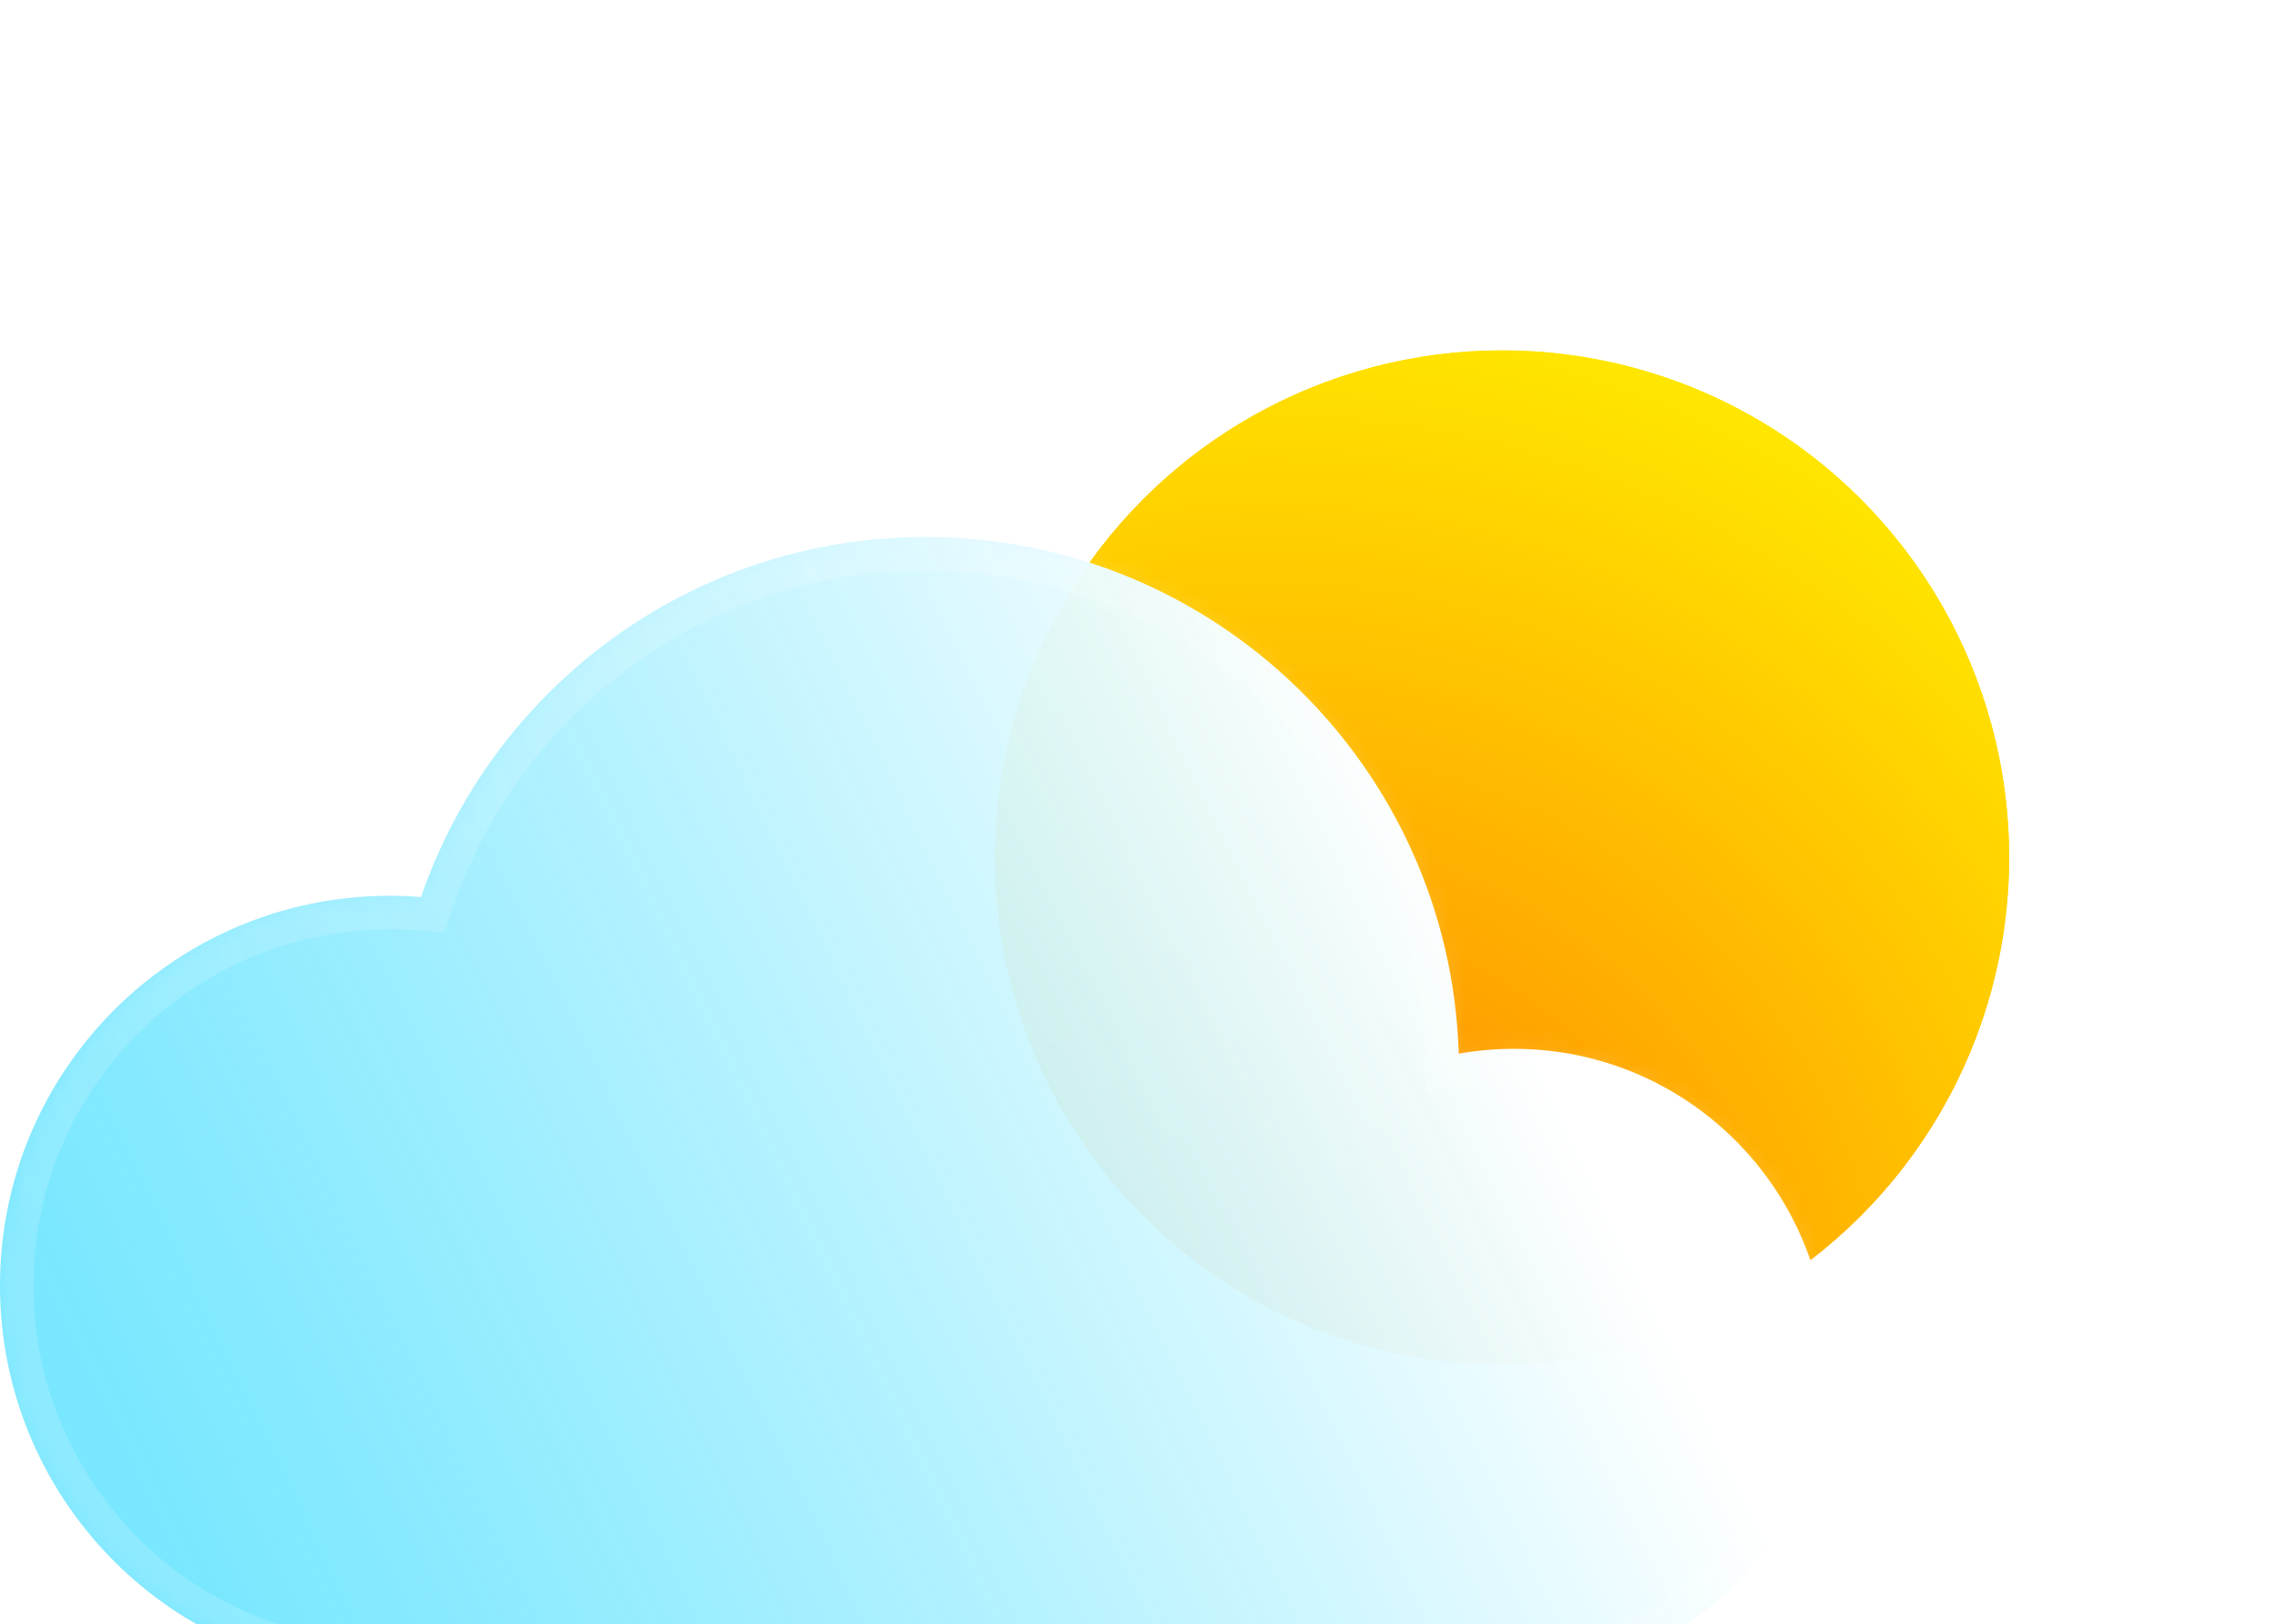 <svg width="136" height="97" viewBox="0 0 136 97" fill="none" xmlns="http://www.w3.org/2000/svg">
<g filter="url(#filter0_if_30_140)">
<circle cx="89.714" cy="47.214" r="30.286" fill="url(#paint0_radial_30_140)"/>
</g>
<g filter="url(#filter1_i_30_140)">
<circle cx="89.714" cy="47.214" r="30.286" fill="url(#paint1_radial_30_140)"/>
</g>
<g filter="url(#filter2_bi_30_140)">
<mask id="path-3-inside-1_30_140" fill="white">
<path fill-rule="evenodd" clip-rule="evenodd" d="M90.429 96.071H23.286H22.286V96.05C9.889 95.527 0 85.311 0 72.786C0 59.925 10.425 49.5 23.286 49.5C23.913 49.5 24.535 49.525 25.149 49.574C29.447 37.062 41.316 28.071 55.286 28.071C72.547 28.071 86.602 41.8 87.128 58.933C88.199 58.742 89.302 58.643 90.429 58.643C100.764 58.643 109.143 67.022 109.143 77.357C109.143 87.454 101.147 95.683 91.143 96.058V96.071H90.429Z"/>
</mask>
<path fill-rule="evenodd" clip-rule="evenodd" d="M90.429 96.071H23.286H22.286V96.05C9.889 95.527 0 85.311 0 72.786C0 59.925 10.425 49.5 23.286 49.5C23.913 49.5 24.535 49.525 25.149 49.574C29.447 37.062 41.316 28.071 55.286 28.071C72.547 28.071 86.602 41.8 87.128 58.933C88.199 58.742 89.302 58.643 90.429 58.643C100.764 58.643 109.143 67.022 109.143 77.357C109.143 87.454 101.147 95.683 91.143 96.058V96.071H90.429Z" fill="url(#paint2_linear_30_140)"/>
<path d="M22.286 96.071H20.286V98.071H22.286V96.071ZM22.286 96.05H24.286V94.133L22.37 94.052L22.286 96.05ZM25.149 49.574L24.991 51.567L26.537 51.69L27.041 50.223L25.149 49.574ZM87.128 58.933L85.129 58.994L85.2 61.308L87.478 60.902L87.128 58.933ZM91.143 96.058L91.068 94.059L89.143 94.132V96.058H91.143ZM91.143 96.071V98.071H93.143V96.071H91.143ZM90.429 94.071H23.286V98.071H90.429V94.071ZM23.286 94.071H22.286V98.071H23.286V94.071ZM24.286 96.071V96.05H20.286V96.071H24.286ZM22.37 94.052C11.04 93.573 2 84.235 2 72.786H-2C-2 86.387 8.739 97.48 22.201 98.049L22.37 94.052ZM2 72.786C2 61.03 11.53 51.5 23.286 51.5V47.5C9.321 47.5 -2 58.821 -2 72.786H2ZM23.286 51.5C23.86 51.5 24.429 51.523 24.991 51.567L25.307 47.58C24.64 47.527 23.966 47.5 23.286 47.5V51.5ZM27.041 50.223C31.07 38.495 42.197 30.071 55.286 30.071V26.071C40.436 26.071 27.825 35.63 23.258 48.924L27.041 50.223ZM55.286 30.071C71.463 30.071 84.636 42.938 85.129 58.994L89.127 58.872C88.568 40.661 73.631 26.071 55.286 26.071V30.071ZM87.478 60.902C88.434 60.732 89.42 60.643 90.429 60.643V56.643C89.184 56.643 87.964 56.753 86.777 56.964L87.478 60.902ZM90.429 60.643C99.66 60.643 107.143 68.126 107.143 77.357H111.143C111.143 65.917 101.869 56.643 90.429 56.643V60.643ZM107.143 77.357C107.143 86.374 100.002 93.724 91.068 94.059L91.218 98.057C102.293 97.641 111.143 88.533 111.143 77.357H107.143ZM89.143 96.058V96.071H93.143V96.058H89.143ZM91.143 94.071H90.429V98.071H91.143V94.071Z" fill="white" fill-opacity="0.15" style="mix-blend-mode:overlay" mask="url(#path-3-inside-1_30_140)"/>
</g>
<defs>
<filter id="filter0_if_30_140" x="43.428" y="0.929" width="92.572" height="92.571" filterUnits="userSpaceOnUse" color-interpolation-filters="sRGB">
<feFlood flood-opacity="0" result="BackgroundImageFix"/>
<feBlend mode="normal" in="SourceGraphic" in2="BackgroundImageFix" result="shape"/>
<feColorMatrix in="SourceAlpha" type="matrix" values="0 0 0 0 0 0 0 0 0 0 0 0 0 0 0 0 0 0 127 0" result="hardAlpha"/>
<feOffset dy="4"/>
<feGaussianBlur stdDeviation="8"/>
<feComposite in2="hardAlpha" operator="arithmetic" k2="-1" k3="1"/>
<feColorMatrix type="matrix" values="0 0 0 0 1 0 0 0 0 1 0 0 0 0 1 0 0 0 0.7 0"/>
<feBlend mode="overlay" in2="shape" result="effect1_innerShadow_30_140"/>
<feGaussianBlur stdDeviation="8" result="effect2_foregroundBlur_30_140"/>
</filter>
<filter id="filter1_i_30_140" x="59.428" y="16.929" width="60.572" height="64.571" filterUnits="userSpaceOnUse" color-interpolation-filters="sRGB">
<feFlood flood-opacity="0" result="BackgroundImageFix"/>
<feBlend mode="normal" in="SourceGraphic" in2="BackgroundImageFix" result="shape"/>
<feColorMatrix in="SourceAlpha" type="matrix" values="0 0 0 0 0 0 0 0 0 0 0 0 0 0 0 0 0 0 127 0" result="hardAlpha"/>
<feOffset dy="4"/>
<feGaussianBlur stdDeviation="8"/>
<feComposite in2="hardAlpha" operator="arithmetic" k2="-1" k3="1"/>
<feColorMatrix type="matrix" values="0 0 0 0 1 0 0 0 0 1 0 0 0 0 1 0 0 0 0.7 0"/>
<feBlend mode="overlay" in2="shape" result="effect1_innerShadow_30_140"/>
</filter>
<filter id="filter2_bi_30_140" x="-12" y="16.071" width="133.143" height="92" filterUnits="userSpaceOnUse" color-interpolation-filters="sRGB">
<feFlood flood-opacity="0" result="BackgroundImageFix"/>
<feGaussianBlur in="BackgroundImageFix" stdDeviation="6"/>
<feComposite in2="SourceAlpha" operator="in" result="effect1_backgroundBlur_30_140"/>
<feBlend mode="normal" in="SourceGraphic" in2="effect1_backgroundBlur_30_140" result="shape"/>
<feColorMatrix in="SourceAlpha" type="matrix" values="0 0 0 0 0 0 0 0 0 0 0 0 0 0 0 0 0 0 127 0" result="hardAlpha"/>
<feOffset dy="4"/>
<feGaussianBlur stdDeviation="8"/>
<feComposite in2="hardAlpha" operator="arithmetic" k2="-1" k3="1"/>
<feColorMatrix type="matrix" values="0 0 0 0 1 0 0 0 0 1 0 0 0 0 1 0 0 0 1 0"/>
<feBlend mode="normal" in2="shape" result="effect2_innerShadow_30_140"/>
</filter>
<radialGradient id="paint0_radial_30_140" cx="0" cy="0" r="1" gradientUnits="userSpaceOnUse" gradientTransform="translate(76.056 77.5) rotate(-73.783) scale(63.081)">
<stop stop-color="#FF7A00"/>
<stop offset="1" stop-color="#FFE600"/>
</radialGradient>
<radialGradient id="paint1_radial_30_140" cx="0" cy="0" r="1" gradientUnits="userSpaceOnUse" gradientTransform="translate(76.056 77.5) rotate(-73.783) scale(63.081)">
<stop stop-color="#FF7A00"/>
<stop offset="1" stop-color="#FFE600"/>
</radialGradient>
<linearGradient id="paint2_linear_30_140" x1="11.571" y1="91.786" x2="89.429" y2="54.214" gradientUnits="userSpaceOnUse">
<stop stop-color="#57E1FF" stop-opacity="0.8"/>
<stop offset="1" stop-color="white"/>
</linearGradient>
</defs>
</svg>
